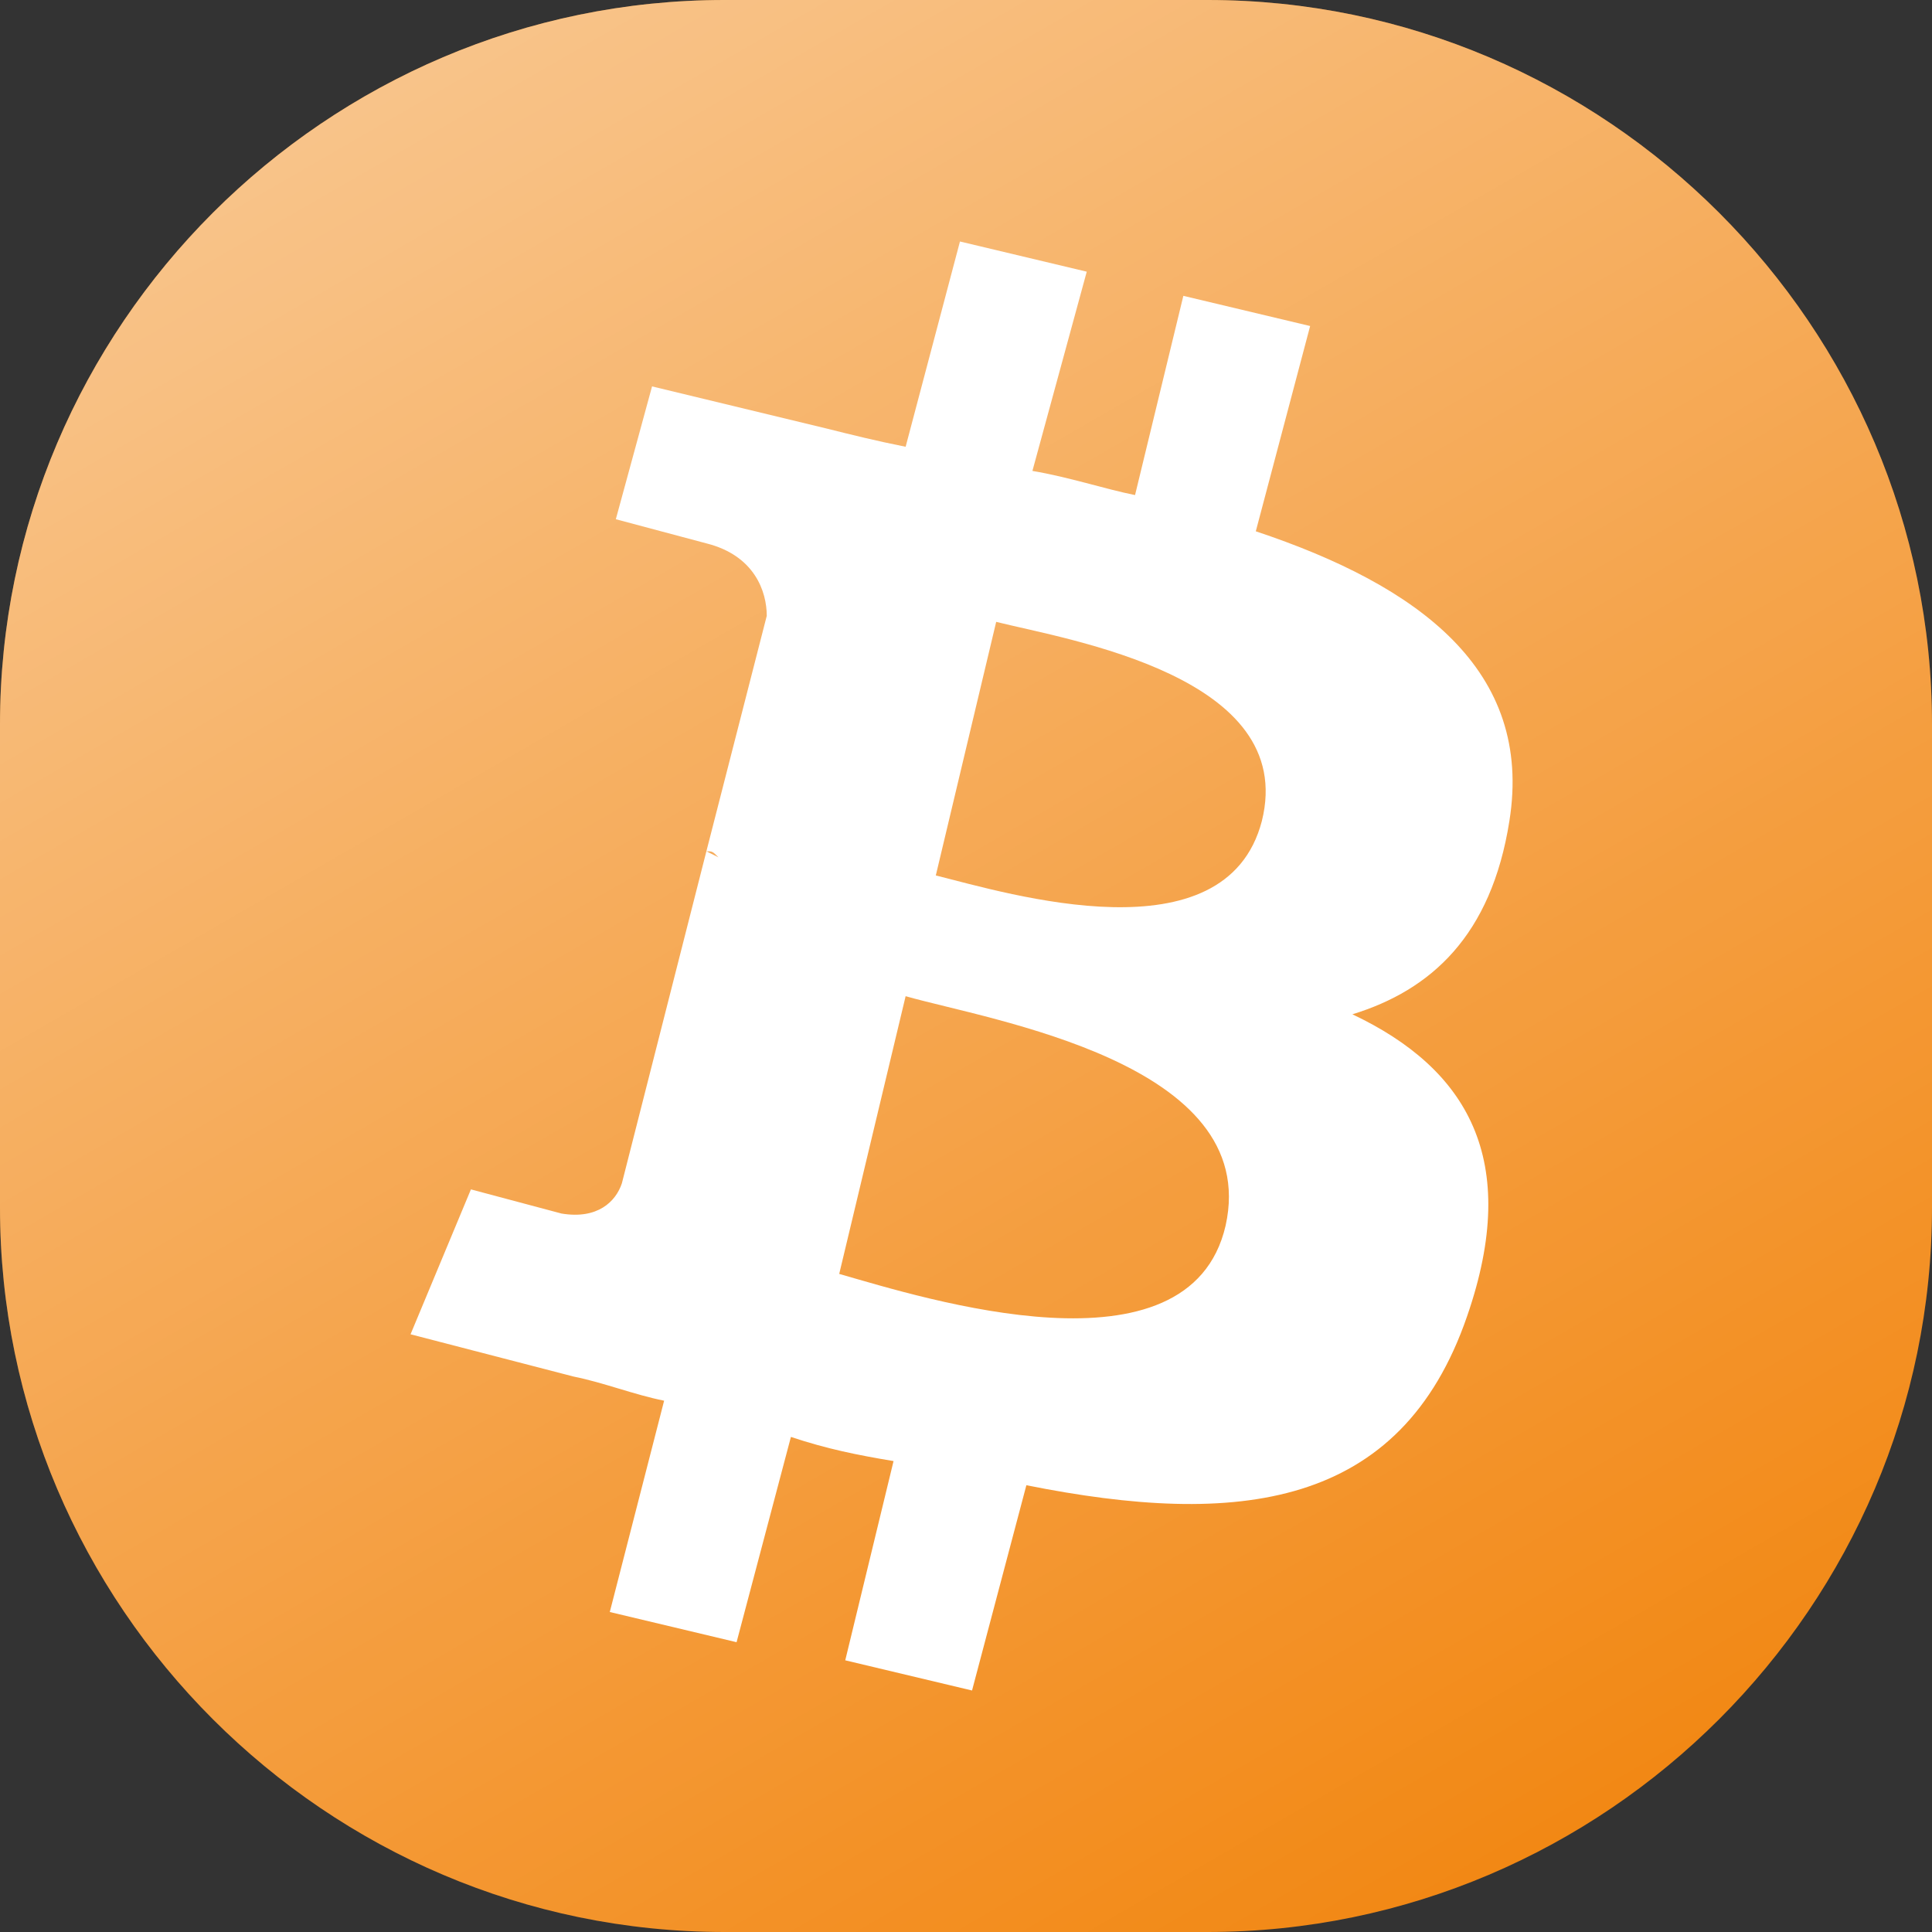 <?xml version="1.0" encoding="utf-8"?>
<!-- Generator: Adobe Illustrator 23.0.0, SVG Export Plug-In . SVG Version: 6.00 Build 0)  -->
<svg version="1.1" id="Layer_1" xmlns="http://www.w3.org/2000/svg" xmlns:xlink="http://www.w3.org/1999/xlink" x="0px" y="0px"
	 width="32px" height="32px" viewBox="0 0 32 32" style="enable-background:new 0 0 32 32;" xml:space="preserve">
<rect x="0" y="0" width="32" height="32" fill="#333333" stroke="none"/>
<style type="text/css">
	.st0{fill:#F28814;}
	.st1{fill:url(#SVGID_1_);}
	.st2{fill:#FFFFFF;}
</style>
<path class="st0" d="M20,32h-8C5.4,32,0,26.6,0,20v-8C0,5.4,5.4,0,12,0h8c6.6,0,12,5.4,12,12v8C32,26.6,26.6,32,20,32z"/>
<linearGradient id="SVGID_1_" gradientUnits="userSpaceOnUse" x1="7.268" y1="0.876" x2="24.732" y2="31.124">
	<stop  offset="0" style="stop-color:#FFFFFF;stop-opacity:0.5"/>
	<stop  offset="1" style="stop-color:#FFFFFF;stop-opacity:0"/>
</linearGradient>
<path class="st1" d="M20,32h-8C5.4,32,0,26.6,0,20v-8C0,5.4,5.4,0,12,0h8c6.6,0,12,5.4,12,12v8C32,26.6,26.6,32,20,32z"/>
<path id="btc" class="st2" d="M25,13.6c0.4-2.5-1.5-3.9-4.2-4.8l0.9-3.4l-2.1-0.5l-0.8,3.3c-0.5-0.1-1.1-0.3-1.7-0.4L18,4.5L15.9,4
	L15,7.4c-0.5-0.1-0.9-0.2-1.3-0.3l0,0l-2.9-0.7l-0.6,2.2c0,0,1.5,0.4,1.5,0.4c0.8,0.2,1,0.8,1,1.2l-1,3.9c0.1,0,0.1,0,0.2,0.1
	l-0.2-0.1l-1.4,5.5c-0.1,0.3-0.4,0.6-1,0.5c0,0-1.5-0.4-1.5-0.4l-1,2.4l2.7,0.7c0.5,0.1,1,0.3,1.5,0.4l-0.9,3.5l2.1,0.5l0.9-3.4
	c0.6,0.2,1.1,0.3,1.7,0.4L14,27.5l2.1,0.5l0.9-3.4c3.5,0.7,6.2,0.4,7.3-2.8c0.9-2.6,0-4.1-1.9-5C23.7,16.4,24.7,15.5,25,13.6z
	 M20.3,20.3c-0.6,2.6-5,1.2-6.4,0.8l1.1-4.6C16.4,16.9,20.9,17.6,20.3,20.3z M20.9,13.6c-0.6,2.3-4.2,1.2-5.4,0.9l1-4.2
	C17.7,10.6,21.5,11.2,20.9,13.6z"/>
</svg>
